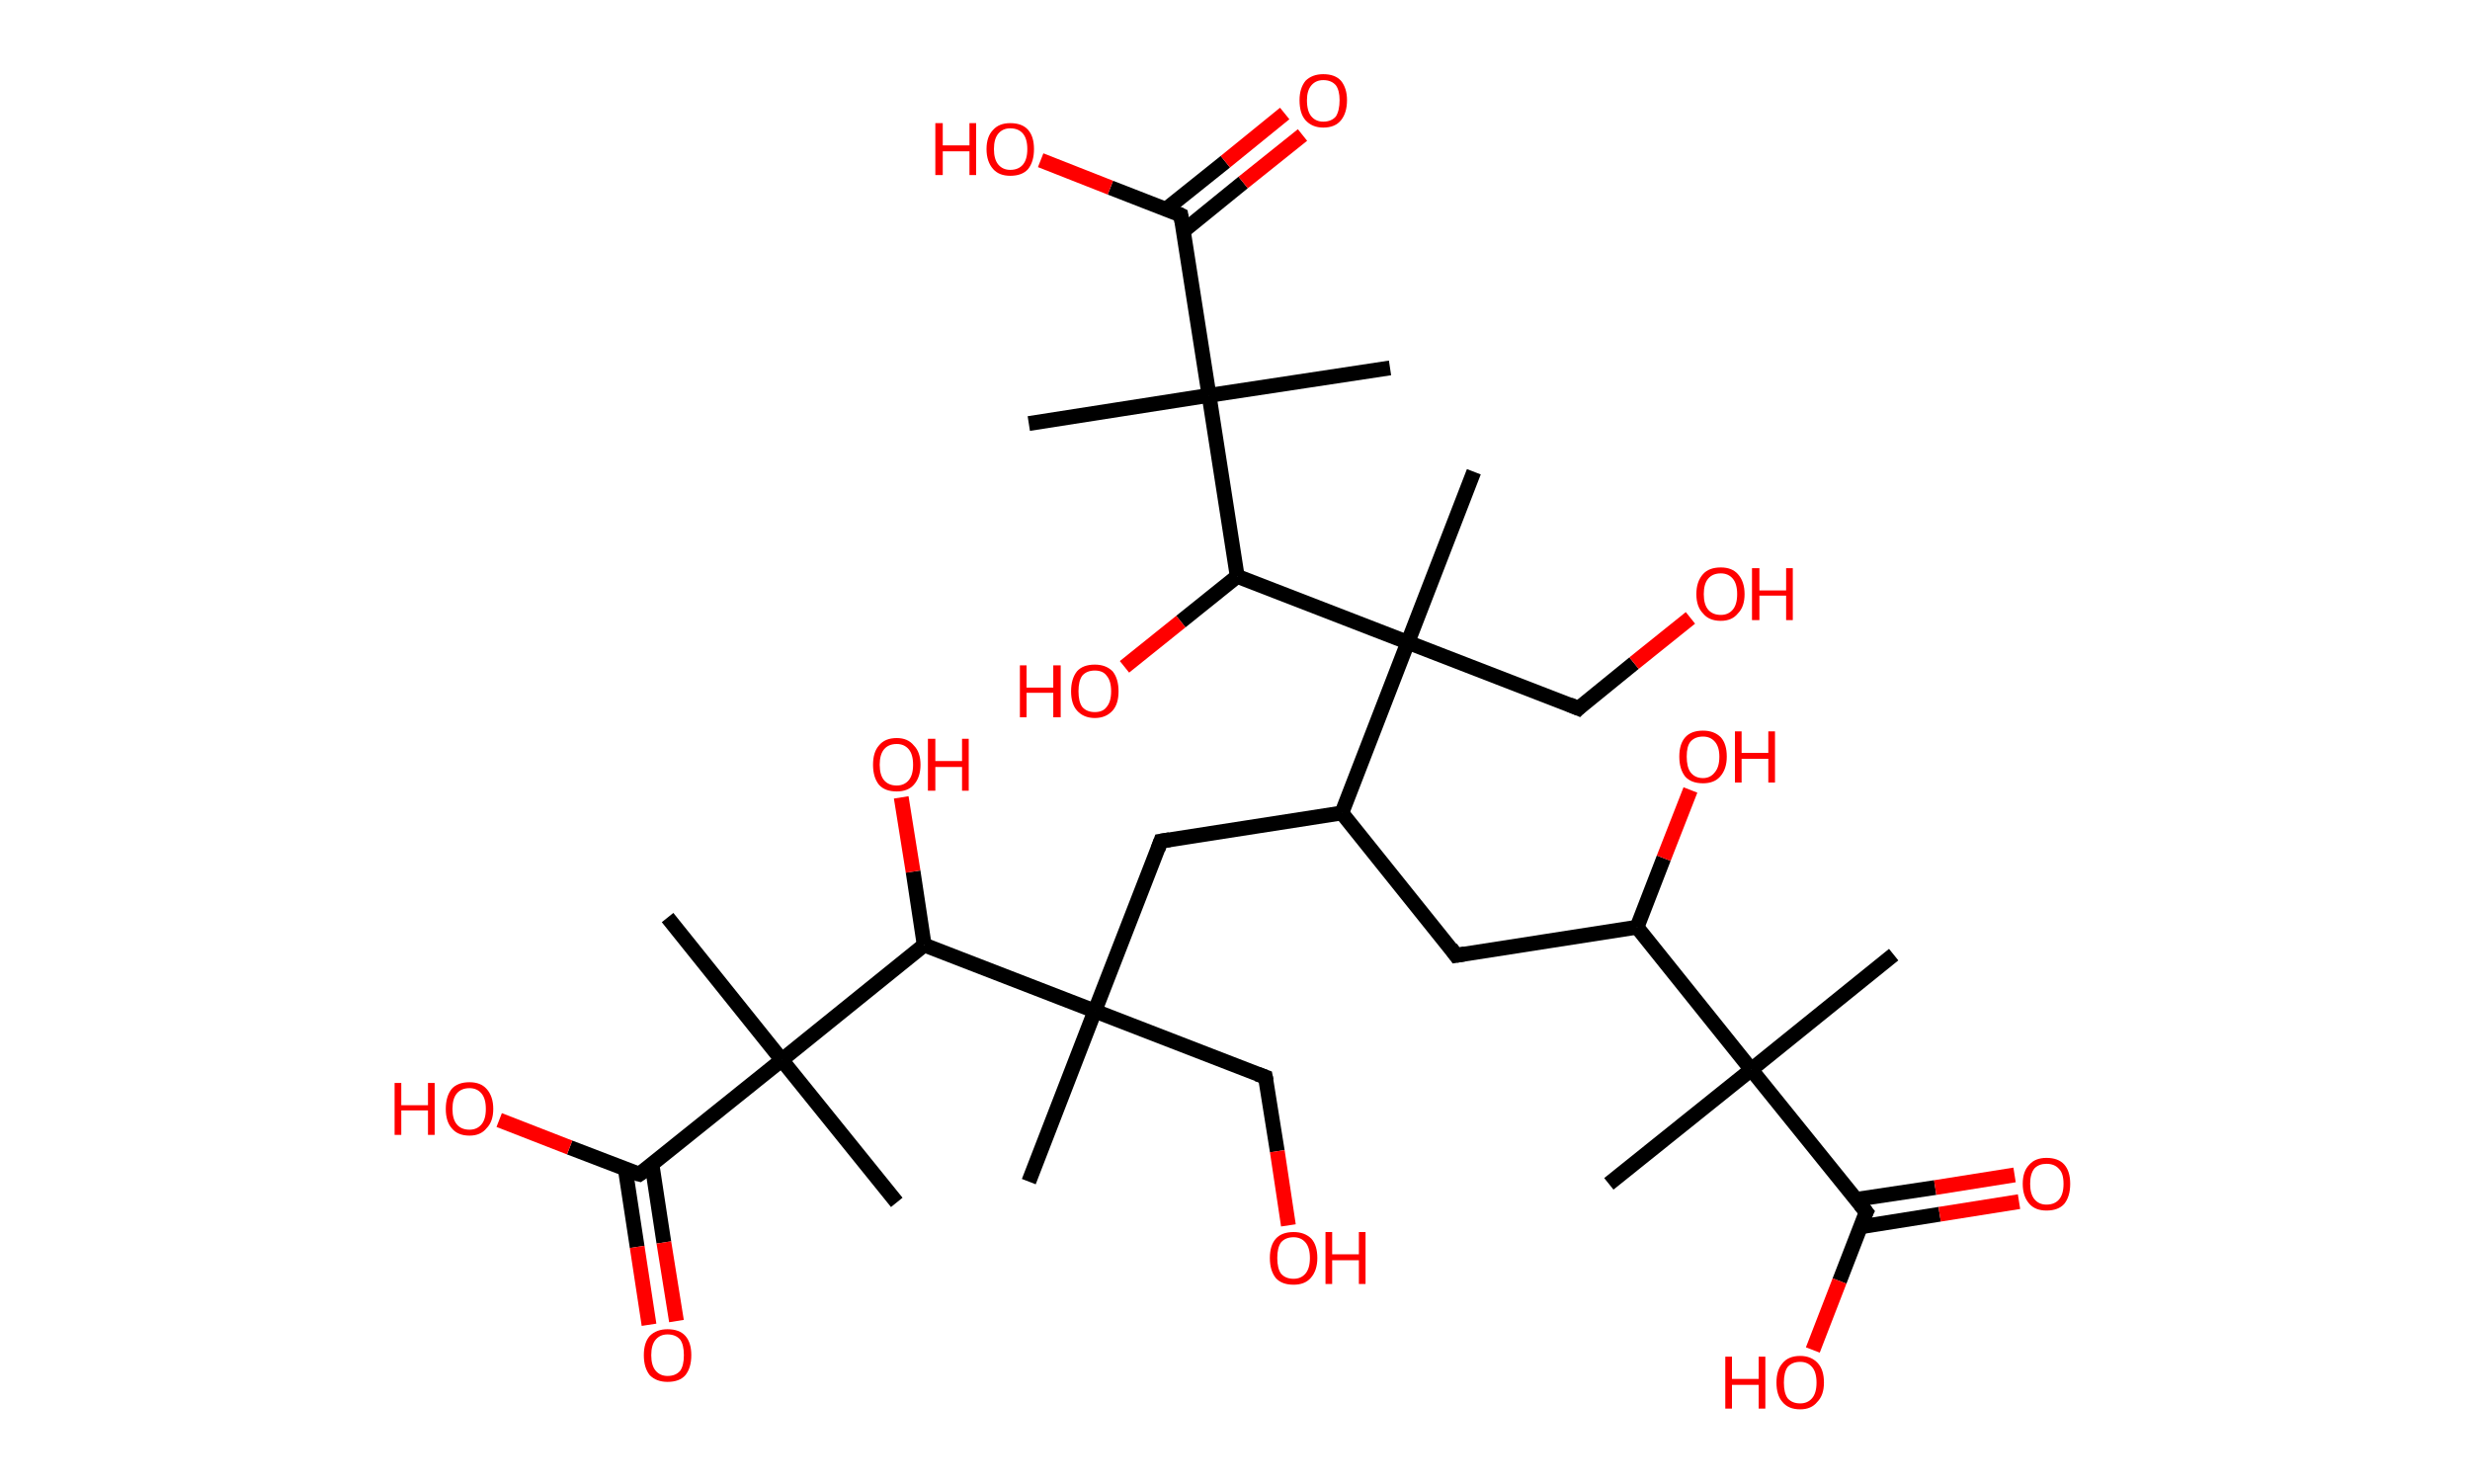 <?xml version='1.0' encoding='ASCII' standalone='yes'?>
<svg xmlns="http://www.w3.org/2000/svg" xmlns:rdkit="http://www.rdkit.org/xml" xmlns:xlink="http://www.w3.org/1999/xlink" version="1.1" baseProfile="full" xml:space="preserve" width="333px" height="200px" viewBox="0 0 333 200">
<!-- END OF HEADER -->
<rect style="opacity:1.0;fill:#FFFFFF;stroke:none" width="333.0" height="200.0" x="0.0" y="0.0"> </rect>
<path class="bond-0 atom-0 atom-1" d="M 138.7,159.3 L 147.6,136.3" style="fill:none;fill-rule:evenodd;stroke:#000000;stroke-width:2.0px;stroke-linecap:butt;stroke-linejoin:miter;stroke-opacity:1"/>
<path class="bond-1 atom-1 atom-2" d="M 147.6,136.3 L 170.6,145.2" style="fill:none;fill-rule:evenodd;stroke:#000000;stroke-width:2.0px;stroke-linecap:butt;stroke-linejoin:miter;stroke-opacity:1"/>
<path class="bond-2 atom-2 atom-3" d="M 170.6,145.2 L 172.2,155.2" style="fill:none;fill-rule:evenodd;stroke:#000000;stroke-width:2.0px;stroke-linecap:butt;stroke-linejoin:miter;stroke-opacity:1"/>
<path class="bond-2 atom-2 atom-3" d="M 172.2,155.2 L 173.7,165.2" style="fill:none;fill-rule:evenodd;stroke:#FF0000;stroke-width:2.0px;stroke-linecap:butt;stroke-linejoin:miter;stroke-opacity:1"/>
<path class="bond-3 atom-1 atom-4" d="M 147.6,136.3 L 156.5,113.4" style="fill:none;fill-rule:evenodd;stroke:#000000;stroke-width:2.0px;stroke-linecap:butt;stroke-linejoin:miter;stroke-opacity:1"/>
<path class="bond-4 atom-4 atom-5" d="M 156.5,113.4 L 180.9,109.6" style="fill:none;fill-rule:evenodd;stroke:#000000;stroke-width:2.0px;stroke-linecap:butt;stroke-linejoin:miter;stroke-opacity:1"/>
<path class="bond-5 atom-5 atom-6" d="M 180.9,109.6 L 196.3,128.8" style="fill:none;fill-rule:evenodd;stroke:#000000;stroke-width:2.0px;stroke-linecap:butt;stroke-linejoin:miter;stroke-opacity:1"/>
<path class="bond-6 atom-6 atom-7" d="M 196.3,128.8 L 220.7,125.0" style="fill:none;fill-rule:evenodd;stroke:#000000;stroke-width:2.0px;stroke-linecap:butt;stroke-linejoin:miter;stroke-opacity:1"/>
<path class="bond-7 atom-7 atom-8" d="M 220.7,125.0 L 224.3,115.7" style="fill:none;fill-rule:evenodd;stroke:#000000;stroke-width:2.0px;stroke-linecap:butt;stroke-linejoin:miter;stroke-opacity:1"/>
<path class="bond-7 atom-7 atom-8" d="M 224.3,115.7 L 227.9,106.5" style="fill:none;fill-rule:evenodd;stroke:#FF0000;stroke-width:2.0px;stroke-linecap:butt;stroke-linejoin:miter;stroke-opacity:1"/>
<path class="bond-8 atom-7 atom-9" d="M 220.7,125.0 L 236.1,144.2" style="fill:none;fill-rule:evenodd;stroke:#000000;stroke-width:2.0px;stroke-linecap:butt;stroke-linejoin:miter;stroke-opacity:1"/>
<path class="bond-9 atom-9 atom-10" d="M 236.1,144.2 L 216.9,159.6" style="fill:none;fill-rule:evenodd;stroke:#000000;stroke-width:2.0px;stroke-linecap:butt;stroke-linejoin:miter;stroke-opacity:1"/>
<path class="bond-10 atom-9 atom-11" d="M 236.1,144.2 L 255.3,128.7" style="fill:none;fill-rule:evenodd;stroke:#000000;stroke-width:2.0px;stroke-linecap:butt;stroke-linejoin:miter;stroke-opacity:1"/>
<path class="bond-11 atom-9 atom-12" d="M 236.1,144.2 L 251.6,163.4" style="fill:none;fill-rule:evenodd;stroke:#000000;stroke-width:2.0px;stroke-linecap:butt;stroke-linejoin:miter;stroke-opacity:1"/>
<path class="bond-12 atom-12 atom-13" d="M 250.8,165.4 L 261.5,163.7" style="fill:none;fill-rule:evenodd;stroke:#000000;stroke-width:2.0px;stroke-linecap:butt;stroke-linejoin:miter;stroke-opacity:1"/>
<path class="bond-12 atom-12 atom-13" d="M 261.5,163.7 L 272.2,162.0" style="fill:none;fill-rule:evenodd;stroke:#FF0000;stroke-width:2.0px;stroke-linecap:butt;stroke-linejoin:miter;stroke-opacity:1"/>
<path class="bond-12 atom-12 atom-13" d="M 250.2,161.7 L 260.9,160.1" style="fill:none;fill-rule:evenodd;stroke:#000000;stroke-width:2.0px;stroke-linecap:butt;stroke-linejoin:miter;stroke-opacity:1"/>
<path class="bond-12 atom-12 atom-13" d="M 260.9,160.1 L 271.6,158.4" style="fill:none;fill-rule:evenodd;stroke:#FF0000;stroke-width:2.0px;stroke-linecap:butt;stroke-linejoin:miter;stroke-opacity:1"/>
<path class="bond-13 atom-12 atom-14" d="M 251.6,163.4 L 248.0,172.7" style="fill:none;fill-rule:evenodd;stroke:#000000;stroke-width:2.0px;stroke-linecap:butt;stroke-linejoin:miter;stroke-opacity:1"/>
<path class="bond-13 atom-12 atom-14" d="M 248.0,172.7 L 244.4,182.0" style="fill:none;fill-rule:evenodd;stroke:#FF0000;stroke-width:2.0px;stroke-linecap:butt;stroke-linejoin:miter;stroke-opacity:1"/>
<path class="bond-14 atom-5 atom-15" d="M 180.9,109.6 L 189.8,86.6" style="fill:none;fill-rule:evenodd;stroke:#000000;stroke-width:2.0px;stroke-linecap:butt;stroke-linejoin:miter;stroke-opacity:1"/>
<path class="bond-15 atom-15 atom-16" d="M 189.8,86.6 L 198.7,63.6" style="fill:none;fill-rule:evenodd;stroke:#000000;stroke-width:2.0px;stroke-linecap:butt;stroke-linejoin:miter;stroke-opacity:1"/>
<path class="bond-16 atom-15 atom-17" d="M 189.8,86.6 L 212.8,95.5" style="fill:none;fill-rule:evenodd;stroke:#000000;stroke-width:2.0px;stroke-linecap:butt;stroke-linejoin:miter;stroke-opacity:1"/>
<path class="bond-17 atom-17 atom-18" d="M 212.8,95.5 L 220.3,89.4" style="fill:none;fill-rule:evenodd;stroke:#000000;stroke-width:2.0px;stroke-linecap:butt;stroke-linejoin:miter;stroke-opacity:1"/>
<path class="bond-17 atom-17 atom-18" d="M 220.3,89.4 L 227.9,83.3" style="fill:none;fill-rule:evenodd;stroke:#FF0000;stroke-width:2.0px;stroke-linecap:butt;stroke-linejoin:miter;stroke-opacity:1"/>
<path class="bond-18 atom-15 atom-19" d="M 189.8,86.6 L 166.8,77.7" style="fill:none;fill-rule:evenodd;stroke:#000000;stroke-width:2.0px;stroke-linecap:butt;stroke-linejoin:miter;stroke-opacity:1"/>
<path class="bond-19 atom-19 atom-20" d="M 166.8,77.7 L 159.2,83.8" style="fill:none;fill-rule:evenodd;stroke:#000000;stroke-width:2.0px;stroke-linecap:butt;stroke-linejoin:miter;stroke-opacity:1"/>
<path class="bond-19 atom-19 atom-20" d="M 159.2,83.8 L 151.6,89.9" style="fill:none;fill-rule:evenodd;stroke:#FF0000;stroke-width:2.0px;stroke-linecap:butt;stroke-linejoin:miter;stroke-opacity:1"/>
<path class="bond-20 atom-19 atom-21" d="M 166.8,77.7 L 163.0,53.3" style="fill:none;fill-rule:evenodd;stroke:#000000;stroke-width:2.0px;stroke-linecap:butt;stroke-linejoin:miter;stroke-opacity:1"/>
<path class="bond-21 atom-21 atom-22" d="M 163.0,53.3 L 187.4,49.6" style="fill:none;fill-rule:evenodd;stroke:#000000;stroke-width:2.0px;stroke-linecap:butt;stroke-linejoin:miter;stroke-opacity:1"/>
<path class="bond-22 atom-21 atom-23" d="M 163.0,53.3 L 138.7,57.1" style="fill:none;fill-rule:evenodd;stroke:#000000;stroke-width:2.0px;stroke-linecap:butt;stroke-linejoin:miter;stroke-opacity:1"/>
<path class="bond-23 atom-21 atom-24" d="M 163.0,53.3 L 159.2,29.0" style="fill:none;fill-rule:evenodd;stroke:#000000;stroke-width:2.0px;stroke-linecap:butt;stroke-linejoin:miter;stroke-opacity:1"/>
<path class="bond-24 atom-24 atom-25" d="M 159.6,31.1 L 167.6,24.6" style="fill:none;fill-rule:evenodd;stroke:#000000;stroke-width:2.0px;stroke-linecap:butt;stroke-linejoin:miter;stroke-opacity:1"/>
<path class="bond-24 atom-24 atom-25" d="M 167.6,24.6 L 175.6,18.2" style="fill:none;fill-rule:evenodd;stroke:#FF0000;stroke-width:2.0px;stroke-linecap:butt;stroke-linejoin:miter;stroke-opacity:1"/>
<path class="bond-24 atom-24 atom-25" d="M 157.2,28.2 L 165.2,21.8" style="fill:none;fill-rule:evenodd;stroke:#000000;stroke-width:2.0px;stroke-linecap:butt;stroke-linejoin:miter;stroke-opacity:1"/>
<path class="bond-24 atom-24 atom-25" d="M 165.2,21.8 L 173.2,15.3" style="fill:none;fill-rule:evenodd;stroke:#FF0000;stroke-width:2.0px;stroke-linecap:butt;stroke-linejoin:miter;stroke-opacity:1"/>
<path class="bond-25 atom-24 atom-26" d="M 159.2,29.0 L 149.7,25.3" style="fill:none;fill-rule:evenodd;stroke:#000000;stroke-width:2.0px;stroke-linecap:butt;stroke-linejoin:miter;stroke-opacity:1"/>
<path class="bond-25 atom-24 atom-26" d="M 149.7,25.3 L 140.3,21.6" style="fill:none;fill-rule:evenodd;stroke:#FF0000;stroke-width:2.0px;stroke-linecap:butt;stroke-linejoin:miter;stroke-opacity:1"/>
<path class="bond-26 atom-1 atom-27" d="M 147.6,136.3 L 124.6,127.4" style="fill:none;fill-rule:evenodd;stroke:#000000;stroke-width:2.0px;stroke-linecap:butt;stroke-linejoin:miter;stroke-opacity:1"/>
<path class="bond-27 atom-27 atom-28" d="M 124.6,127.4 L 123.1,117.5" style="fill:none;fill-rule:evenodd;stroke:#000000;stroke-width:2.0px;stroke-linecap:butt;stroke-linejoin:miter;stroke-opacity:1"/>
<path class="bond-27 atom-27 atom-28" d="M 123.1,117.5 L 121.5,107.5" style="fill:none;fill-rule:evenodd;stroke:#FF0000;stroke-width:2.0px;stroke-linecap:butt;stroke-linejoin:miter;stroke-opacity:1"/>
<path class="bond-28 atom-27 atom-29" d="M 124.6,127.4 L 105.4,142.9" style="fill:none;fill-rule:evenodd;stroke:#000000;stroke-width:2.0px;stroke-linecap:butt;stroke-linejoin:miter;stroke-opacity:1"/>
<path class="bond-29 atom-29 atom-30" d="M 105.4,142.9 L 120.9,162.1" style="fill:none;fill-rule:evenodd;stroke:#000000;stroke-width:2.0px;stroke-linecap:butt;stroke-linejoin:miter;stroke-opacity:1"/>
<path class="bond-30 atom-29 atom-31" d="M 105.4,142.9 L 90.0,123.7" style="fill:none;fill-rule:evenodd;stroke:#000000;stroke-width:2.0px;stroke-linecap:butt;stroke-linejoin:miter;stroke-opacity:1"/>
<path class="bond-31 atom-29 atom-32" d="M 105.4,142.9 L 86.2,158.3" style="fill:none;fill-rule:evenodd;stroke:#000000;stroke-width:2.0px;stroke-linecap:butt;stroke-linejoin:miter;stroke-opacity:1"/>
<path class="bond-32 atom-32 atom-33" d="M 84.3,157.6 L 85.9,168.1" style="fill:none;fill-rule:evenodd;stroke:#000000;stroke-width:2.0px;stroke-linecap:butt;stroke-linejoin:miter;stroke-opacity:1"/>
<path class="bond-32 atom-32 atom-33" d="M 85.9,168.1 L 87.5,178.6" style="fill:none;fill-rule:evenodd;stroke:#FF0000;stroke-width:2.0px;stroke-linecap:butt;stroke-linejoin:miter;stroke-opacity:1"/>
<path class="bond-32 atom-32 atom-33" d="M 87.9,157.0 L 89.5,167.5" style="fill:none;fill-rule:evenodd;stroke:#000000;stroke-width:2.0px;stroke-linecap:butt;stroke-linejoin:miter;stroke-opacity:1"/>
<path class="bond-32 atom-32 atom-33" d="M 89.5,167.5 L 91.2,178.1" style="fill:none;fill-rule:evenodd;stroke:#FF0000;stroke-width:2.0px;stroke-linecap:butt;stroke-linejoin:miter;stroke-opacity:1"/>
<path class="bond-33 atom-32 atom-34" d="M 86.2,158.3 L 76.8,154.7" style="fill:none;fill-rule:evenodd;stroke:#000000;stroke-width:2.0px;stroke-linecap:butt;stroke-linejoin:miter;stroke-opacity:1"/>
<path class="bond-33 atom-32 atom-34" d="M 76.8,154.7 L 67.3,151.0" style="fill:none;fill-rule:evenodd;stroke:#FF0000;stroke-width:2.0px;stroke-linecap:butt;stroke-linejoin:miter;stroke-opacity:1"/>
<path d="M 169.5,144.8 L 170.6,145.2 L 170.7,145.7" style="fill:none;stroke:#000000;stroke-width:2.0px;stroke-linecap:butt;stroke-linejoin:miter;stroke-opacity:1;"/>
<path d="M 156.1,114.5 L 156.5,113.4 L 157.7,113.2" style="fill:none;stroke:#000000;stroke-width:2.0px;stroke-linecap:butt;stroke-linejoin:miter;stroke-opacity:1;"/>
<path d="M 195.6,127.8 L 196.3,128.8 L 197.5,128.6" style="fill:none;stroke:#000000;stroke-width:2.0px;stroke-linecap:butt;stroke-linejoin:miter;stroke-opacity:1;"/>
<path d="M 250.8,162.4 L 251.6,163.4 L 251.4,163.8" style="fill:none;stroke:#000000;stroke-width:2.0px;stroke-linecap:butt;stroke-linejoin:miter;stroke-opacity:1;"/>
<path d="M 211.6,95.0 L 212.8,95.5 L 213.1,95.2" style="fill:none;stroke:#000000;stroke-width:2.0px;stroke-linecap:butt;stroke-linejoin:miter;stroke-opacity:1;"/>
<path d="M 159.4,30.2 L 159.2,29.0 L 158.8,28.8" style="fill:none;stroke:#000000;stroke-width:2.0px;stroke-linecap:butt;stroke-linejoin:miter;stroke-opacity:1;"/>
<path d="M 87.2,157.6 L 86.2,158.3 L 85.8,158.2" style="fill:none;stroke:#000000;stroke-width:2.0px;stroke-linecap:butt;stroke-linejoin:miter;stroke-opacity:1;"/>
<path class="atom-3" d="M 171.2 169.6 Q 171.2 167.9, 172.0 167.0 Q 172.8 166.1, 174.4 166.1 Q 175.9 166.1, 176.8 167.0 Q 177.6 167.9, 177.6 169.6 Q 177.6 171.3, 176.7 172.3 Q 175.9 173.2, 174.4 173.2 Q 172.8 173.2, 172.0 172.3 Q 171.2 171.3, 171.2 169.6 M 174.4 172.4 Q 175.4 172.4, 176.0 171.7 Q 176.6 171.0, 176.6 169.6 Q 176.6 168.2, 176.0 167.5 Q 175.4 166.8, 174.4 166.8 Q 173.3 166.8, 172.7 167.5 Q 172.2 168.2, 172.2 169.6 Q 172.2 171.0, 172.7 171.7 Q 173.3 172.4, 174.4 172.4 " fill="#FF0000"/>
<path class="atom-3" d="M 178.7 166.1 L 179.6 166.1 L 179.6 169.1 L 183.2 169.1 L 183.2 166.1 L 184.1 166.1 L 184.1 173.1 L 183.2 173.1 L 183.2 169.9 L 179.6 169.9 L 179.6 173.1 L 178.7 173.1 L 178.7 166.1 " fill="#FF0000"/>
<path class="atom-8" d="M 226.4 102.0 Q 226.4 100.3, 227.2 99.4 Q 228.0 98.5, 229.6 98.5 Q 231.1 98.5, 232.0 99.4 Q 232.8 100.3, 232.8 102.0 Q 232.8 103.7, 231.9 104.7 Q 231.1 105.6, 229.6 105.6 Q 228.0 105.6, 227.2 104.7 Q 226.4 103.7, 226.4 102.0 M 229.6 104.9 Q 230.6 104.9, 231.2 104.1 Q 231.8 103.4, 231.8 102.0 Q 231.8 100.7, 231.2 100.0 Q 230.6 99.3, 229.6 99.3 Q 228.5 99.3, 227.9 100.0 Q 227.4 100.6, 227.4 102.0 Q 227.4 103.4, 227.9 104.1 Q 228.5 104.9, 229.6 104.9 " fill="#FF0000"/>
<path class="atom-8" d="M 233.9 98.6 L 234.8 98.6 L 234.8 101.5 L 238.4 101.5 L 238.4 98.6 L 239.3 98.6 L 239.3 105.5 L 238.4 105.5 L 238.4 102.3 L 234.8 102.3 L 234.8 105.5 L 233.9 105.5 L 233.9 98.6 " fill="#FF0000"/>
<path class="atom-13" d="M 272.7 159.6 Q 272.7 157.9, 273.6 157.0 Q 274.4 156.1, 275.9 156.1 Q 277.5 156.1, 278.3 157.0 Q 279.1 157.9, 279.1 159.6 Q 279.1 161.3, 278.3 162.3 Q 277.5 163.2, 275.9 163.2 Q 274.4 163.2, 273.6 162.3 Q 272.7 161.3, 272.7 159.6 M 275.9 162.4 Q 277.0 162.4, 277.6 161.7 Q 278.2 161.0, 278.2 159.6 Q 278.2 158.2, 277.6 157.6 Q 277.0 156.9, 275.9 156.9 Q 274.9 156.9, 274.3 157.5 Q 273.7 158.2, 273.7 159.6 Q 273.7 161.0, 274.3 161.7 Q 274.9 162.4, 275.9 162.4 " fill="#FF0000"/>
<path class="atom-14" d="M 232.6 182.9 L 233.5 182.9 L 233.5 185.9 L 237.1 185.9 L 237.1 182.9 L 238.0 182.9 L 238.0 189.9 L 237.1 189.9 L 237.1 186.7 L 233.5 186.7 L 233.5 189.9 L 232.6 189.9 L 232.6 182.9 " fill="#FF0000"/>
<path class="atom-14" d="M 239.5 186.4 Q 239.5 184.7, 240.3 183.8 Q 241.1 182.8, 242.7 182.8 Q 244.2 182.8, 245.1 183.8 Q 245.9 184.7, 245.9 186.4 Q 245.9 188.1, 245.0 189.0 Q 244.2 190.0, 242.7 190.0 Q 241.1 190.0, 240.3 189.0 Q 239.5 188.1, 239.5 186.4 M 242.7 189.2 Q 243.7 189.2, 244.3 188.5 Q 244.9 187.8, 244.9 186.4 Q 244.9 185.0, 244.3 184.3 Q 243.7 183.6, 242.7 183.6 Q 241.6 183.6, 241.0 184.3 Q 240.5 185.0, 240.5 186.4 Q 240.5 187.8, 241.0 188.5 Q 241.6 189.2, 242.7 189.2 " fill="#FF0000"/>
<path class="atom-18" d="M 228.7 80.1 Q 228.7 78.4, 229.6 77.4 Q 230.4 76.5, 232.0 76.5 Q 233.5 76.5, 234.3 77.4 Q 235.2 78.4, 235.2 80.1 Q 235.2 81.8, 234.3 82.7 Q 233.5 83.7, 232.0 83.7 Q 230.4 83.7, 229.6 82.7 Q 228.7 81.8, 228.7 80.1 M 232.0 82.9 Q 233.0 82.9, 233.6 82.2 Q 234.2 81.5, 234.2 80.1 Q 234.2 78.7, 233.6 78.0 Q 233.0 77.3, 232.0 77.3 Q 230.9 77.3, 230.3 78.0 Q 229.7 78.7, 229.7 80.1 Q 229.7 81.5, 230.3 82.2 Q 230.9 82.9, 232.0 82.9 " fill="#FF0000"/>
<path class="atom-18" d="M 236.2 76.6 L 237.2 76.6 L 237.2 79.6 L 240.8 79.6 L 240.8 76.6 L 241.7 76.6 L 241.7 83.6 L 240.8 83.6 L 240.8 80.3 L 237.2 80.3 L 237.2 83.6 L 236.2 83.6 L 236.2 76.6 " fill="#FF0000"/>
<path class="atom-20" d="M 137.5 89.7 L 138.4 89.7 L 138.4 92.7 L 142.0 92.7 L 142.0 89.7 L 143.0 89.7 L 143.0 96.7 L 142.0 96.7 L 142.0 93.4 L 138.4 93.4 L 138.4 96.7 L 137.5 96.7 L 137.5 89.7 " fill="#FF0000"/>
<path class="atom-20" d="M 144.4 93.2 Q 144.4 91.5, 145.2 90.5 Q 146.0 89.6, 147.6 89.6 Q 149.1 89.6, 150.0 90.5 Q 150.8 91.5, 150.8 93.2 Q 150.8 94.9, 150.0 95.8 Q 149.1 96.8, 147.6 96.8 Q 146.1 96.8, 145.2 95.8 Q 144.4 94.9, 144.4 93.2 M 147.6 96.0 Q 148.7 96.0, 149.2 95.3 Q 149.8 94.6, 149.8 93.2 Q 149.8 91.8, 149.2 91.1 Q 148.7 90.4, 147.6 90.4 Q 146.5 90.4, 145.9 91.1 Q 145.4 91.8, 145.4 93.2 Q 145.4 94.6, 145.9 95.3 Q 146.5 96.0, 147.6 96.0 " fill="#FF0000"/>
<path class="atom-25" d="M 175.2 13.5 Q 175.2 11.9, 176.0 10.9 Q 176.9 10.0, 178.4 10.0 Q 180.0 10.0, 180.8 10.9 Q 181.6 11.9, 181.6 13.5 Q 181.6 15.2, 180.8 16.2 Q 180.0 17.2, 178.4 17.2 Q 176.9 17.2, 176.0 16.2 Q 175.2 15.3, 175.2 13.5 M 178.4 16.4 Q 179.5 16.4, 180.1 15.7 Q 180.6 14.9, 180.6 13.5 Q 180.6 12.2, 180.1 11.5 Q 179.5 10.8, 178.4 10.8 Q 177.4 10.8, 176.8 11.5 Q 176.2 12.2, 176.2 13.5 Q 176.2 15.0, 176.8 15.7 Q 177.4 16.4, 178.4 16.4 " fill="#FF0000"/>
<path class="atom-26" d="M 126.1 16.6 L 127.1 16.6 L 127.1 19.6 L 130.7 19.6 L 130.7 16.6 L 131.6 16.6 L 131.6 23.6 L 130.7 23.6 L 130.7 20.4 L 127.1 20.4 L 127.1 23.6 L 126.1 23.6 L 126.1 16.6 " fill="#FF0000"/>
<path class="atom-26" d="M 133.0 20.1 Q 133.0 18.4, 133.9 17.5 Q 134.7 16.6, 136.2 16.6 Q 137.8 16.6, 138.6 17.5 Q 139.4 18.4, 139.4 20.1 Q 139.4 21.8, 138.6 22.8 Q 137.8 23.7, 136.2 23.7 Q 134.7 23.7, 133.9 22.8 Q 133.0 21.8, 133.0 20.1 M 136.2 22.9 Q 137.3 22.9, 137.9 22.2 Q 138.5 21.5, 138.5 20.1 Q 138.5 18.7, 137.9 18.0 Q 137.3 17.3, 136.2 17.3 Q 135.2 17.3, 134.6 18.0 Q 134.0 18.7, 134.0 20.1 Q 134.0 21.5, 134.6 22.2 Q 135.2 22.9, 136.2 22.9 " fill="#FF0000"/>
<path class="atom-28" d="M 117.7 103.1 Q 117.7 101.4, 118.5 100.5 Q 119.3 99.5, 120.9 99.5 Q 122.4 99.5, 123.2 100.5 Q 124.1 101.4, 124.1 103.1 Q 124.1 104.8, 123.2 105.8 Q 122.4 106.7, 120.9 106.7 Q 119.3 106.7, 118.5 105.8 Q 117.7 104.8, 117.7 103.1 M 120.9 105.9 Q 121.9 105.9, 122.5 105.2 Q 123.1 104.5, 123.1 103.1 Q 123.1 101.7, 122.5 101.0 Q 121.9 100.3, 120.9 100.3 Q 119.8 100.3, 119.2 101.0 Q 118.6 101.7, 118.6 103.1 Q 118.6 104.5, 119.2 105.2 Q 119.8 105.9, 120.9 105.9 " fill="#FF0000"/>
<path class="atom-28" d="M 125.1 99.6 L 126.1 99.6 L 126.1 102.6 L 129.7 102.6 L 129.7 99.6 L 130.6 99.6 L 130.6 106.6 L 129.7 106.6 L 129.7 103.4 L 126.1 103.4 L 126.1 106.6 L 125.1 106.6 L 125.1 99.6 " fill="#FF0000"/>
<path class="atom-33" d="M 86.8 182.7 Q 86.8 181.0, 87.6 180.1 Q 88.5 179.2, 90.0 179.2 Q 91.6 179.2, 92.4 180.1 Q 93.2 181.0, 93.2 182.7 Q 93.2 184.4, 92.4 185.4 Q 91.6 186.3, 90.0 186.3 Q 88.5 186.3, 87.6 185.4 Q 86.8 184.4, 86.8 182.7 M 90.0 185.5 Q 91.1 185.5, 91.7 184.8 Q 92.2 184.1, 92.2 182.7 Q 92.2 181.3, 91.7 180.6 Q 91.1 179.9, 90.0 179.9 Q 89.0 179.9, 88.4 180.6 Q 87.8 181.3, 87.8 182.7 Q 87.8 184.1, 88.4 184.8 Q 89.0 185.5, 90.0 185.5 " fill="#FF0000"/>
<path class="atom-34" d="M 53.2 146.0 L 54.1 146.0 L 54.1 149.0 L 57.7 149.0 L 57.7 146.0 L 58.6 146.0 L 58.6 153.0 L 57.7 153.0 L 57.7 149.7 L 54.1 149.7 L 54.1 153.0 L 53.2 153.0 L 53.2 146.0 " fill="#FF0000"/>
<path class="atom-34" d="M 60.1 149.5 Q 60.1 147.8, 60.9 146.8 Q 61.7 145.9, 63.3 145.9 Q 64.8 145.9, 65.6 146.8 Q 66.5 147.8, 66.5 149.5 Q 66.5 151.2, 65.6 152.1 Q 64.8 153.1, 63.3 153.1 Q 61.7 153.1, 60.9 152.1 Q 60.1 151.2, 60.1 149.5 M 63.3 152.3 Q 64.3 152.3, 64.9 151.6 Q 65.5 150.9, 65.5 149.5 Q 65.5 148.1, 64.9 147.4 Q 64.3 146.7, 63.3 146.7 Q 62.2 146.7, 61.6 147.4 Q 61.0 148.1, 61.0 149.5 Q 61.0 150.9, 61.6 151.6 Q 62.2 152.3, 63.3 152.3 " fill="#FF0000"/>
</svg>

